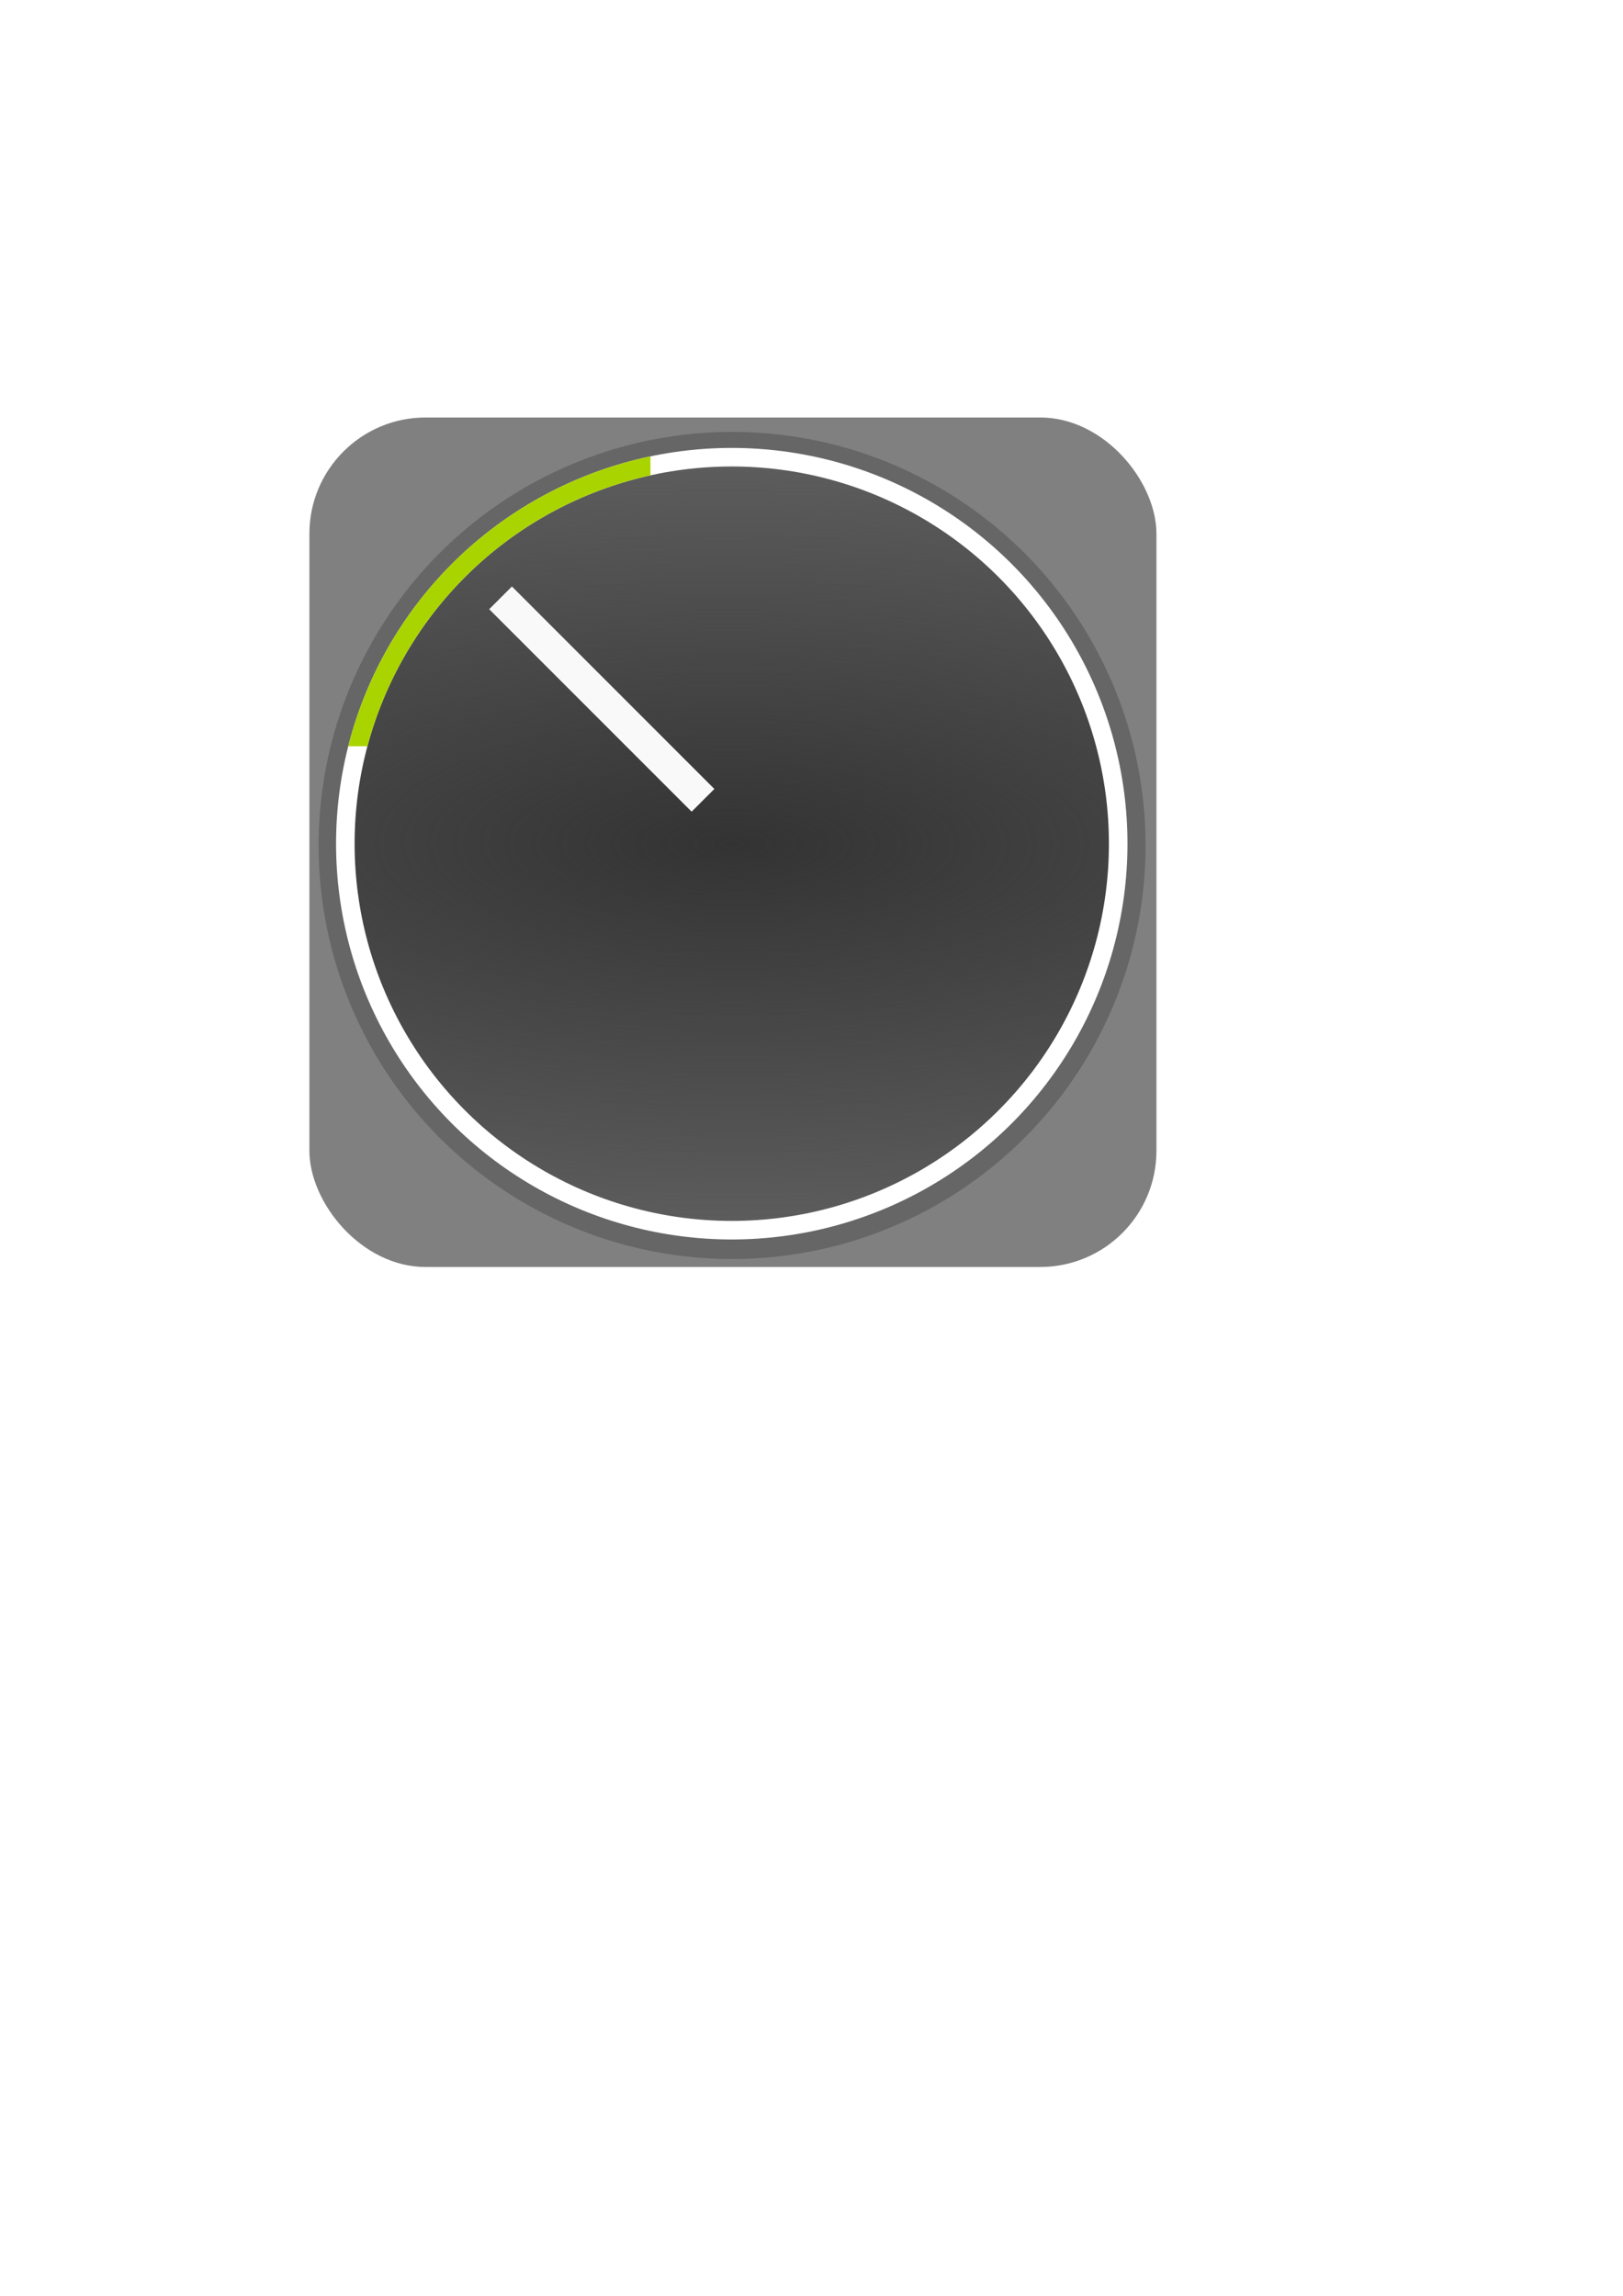 <?xml version="1.0" encoding="UTF-8" standalone="no"?>
<!-- Created with Inkscape (http://www.inkscape.org/) -->

<svg
   xmlns:dc="http://purl.org/dc/elements/1.1/"
   xmlns:cc="http://creativecommons.org/ns#"
   xmlns:rdf="http://www.w3.org/1999/02/22-rdf-syntax-ns#"
   xmlns:svg="http://www.w3.org/2000/svg"
   xmlns="http://www.w3.org/2000/svg"
   xmlns:xlink="http://www.w3.org/1999/xlink"
   xmlns:sodipodi="http://sodipodi.sourceforge.net/DTD/sodipodi-0.dtd"
   xmlns:inkscape="http://www.inkscape.org/namespaces/inkscape"
   width="210mm"
   height="297mm"
   viewBox="0 0 210 297"
   version="1.1"
   id="svg8"
   inkscape:version="0.92.5 (2060ec1f9f, 2020-04-08)"
   sodipodi:docname="icon.svg">
  <defs
     id="defs2">
    <linearGradient
       inkscape:collect="always"
       id="linearGradient4534-3">
      <stop
         style="stop-color:#333333;stop-opacity:1;"
         offset="0"
         id="stop4530" />
      <stop
         style="stop-color:#333333;stop-opacity:0;"
         offset="1"
         id="stop4532" />
    </linearGradient>
    <radialGradient
       inkscape:collect="always"
       xlink:href="#linearGradient4534-3"
       id="radialGradient4536"
       cx="95.061"
       cy="108.768"
       fx="95.061"
       fy="108.768"
       r="51.2"
       gradientUnits="userSpaceOnUse"
       gradientTransform="matrix(3.37,0.009,-0.003,1.177,-225.323,-19.709)" />
    <clipPath
       clipPathUnits="userSpaceOnUse"
       id="clipPath4805">
      <rect
         style="opacity:1;fill:none;fill-opacity:1;stroke:#aad400;stroke-width:1.899;stroke-miterlimit:4;stroke-dasharray:none"
         id="rect4807"
         width="91.971"
         height="62.111"
         x="-7.81"
         y="34.434" />
    </clipPath>
  </defs>
  <sodipodi:namedview
     id="base"
     pagecolor="#ffffff"
     bordercolor="#666666"
     borderopacity="1.0"
     inkscape:pageopacity="0.0"
     inkscape:pageshadow="2"
     inkscape:zoom="0.7"
     inkscape:cx="587.46915"
     inkscape:cy="1065.4673"
     inkscape:document-units="mm"
     inkscape:current-layer="layer1"
     showgrid="false"
     inkscape:window-width="2560"
     inkscape:window-height="1343"
     inkscape:window-x="1920"
     inkscape:window-y="27"
     inkscape:window-maximized="1" />
  <g
     inkscape:label="Layer 1"
     inkscape:groupmode="layer"
     id="layer1">
    <rect
       style="fill:#808080;fill-opacity:1;stroke:#ffffff;stroke-width:0.18"
       id="rect3715"
       width="109.777"
       height="110.074"
       x="39.944"
       y="53.92"
       inkscape:export-xdpi="96"
       inkscape:export-ydpi="96"
       ry="15.119" />
    <circle
       style="opacity:1;fill:#666666;fill-opacity:1;stroke:none;stroke-width:2.518;stroke-miterlimit:4;stroke-dasharray:none"
       id="path4775"
       cx="94.726"
       cy="109.375"
       r="53.5" />
    <circle
       style="opacity:1;fill:url(#radialGradient4536);fill-opacity:1;stroke:#ffffff;stroke-width:2.4;stroke-miterlimit:4;stroke-dasharray:none"
       id="path3713"
       cx="94.683"
       cy="109.146"
       r="50" />
    <circle
       style="opacity:1;fill:none;fill-opacity:1;stroke:#aad400;stroke-width:2.4;stroke-miterlimit:4;stroke-dasharray:none;stroke-opacity:1"
       id="path3713-3"
       cx="94.683"
       cy="109.146"
       r="50"
       clip-path="url(#clipPath4805)" />
    <rect
       style="opacity:1;fill:#f9f9f9;fill-opacity:1;stroke:none;stroke-width:1.835;stroke-miterlimit:4;stroke-dasharray:none"
       id="rect4777"
       width="37.042"
       height="4.158"
       x="100.485"
       y="6.812"
       transform="rotate(45)" />
  </g>
</svg>
